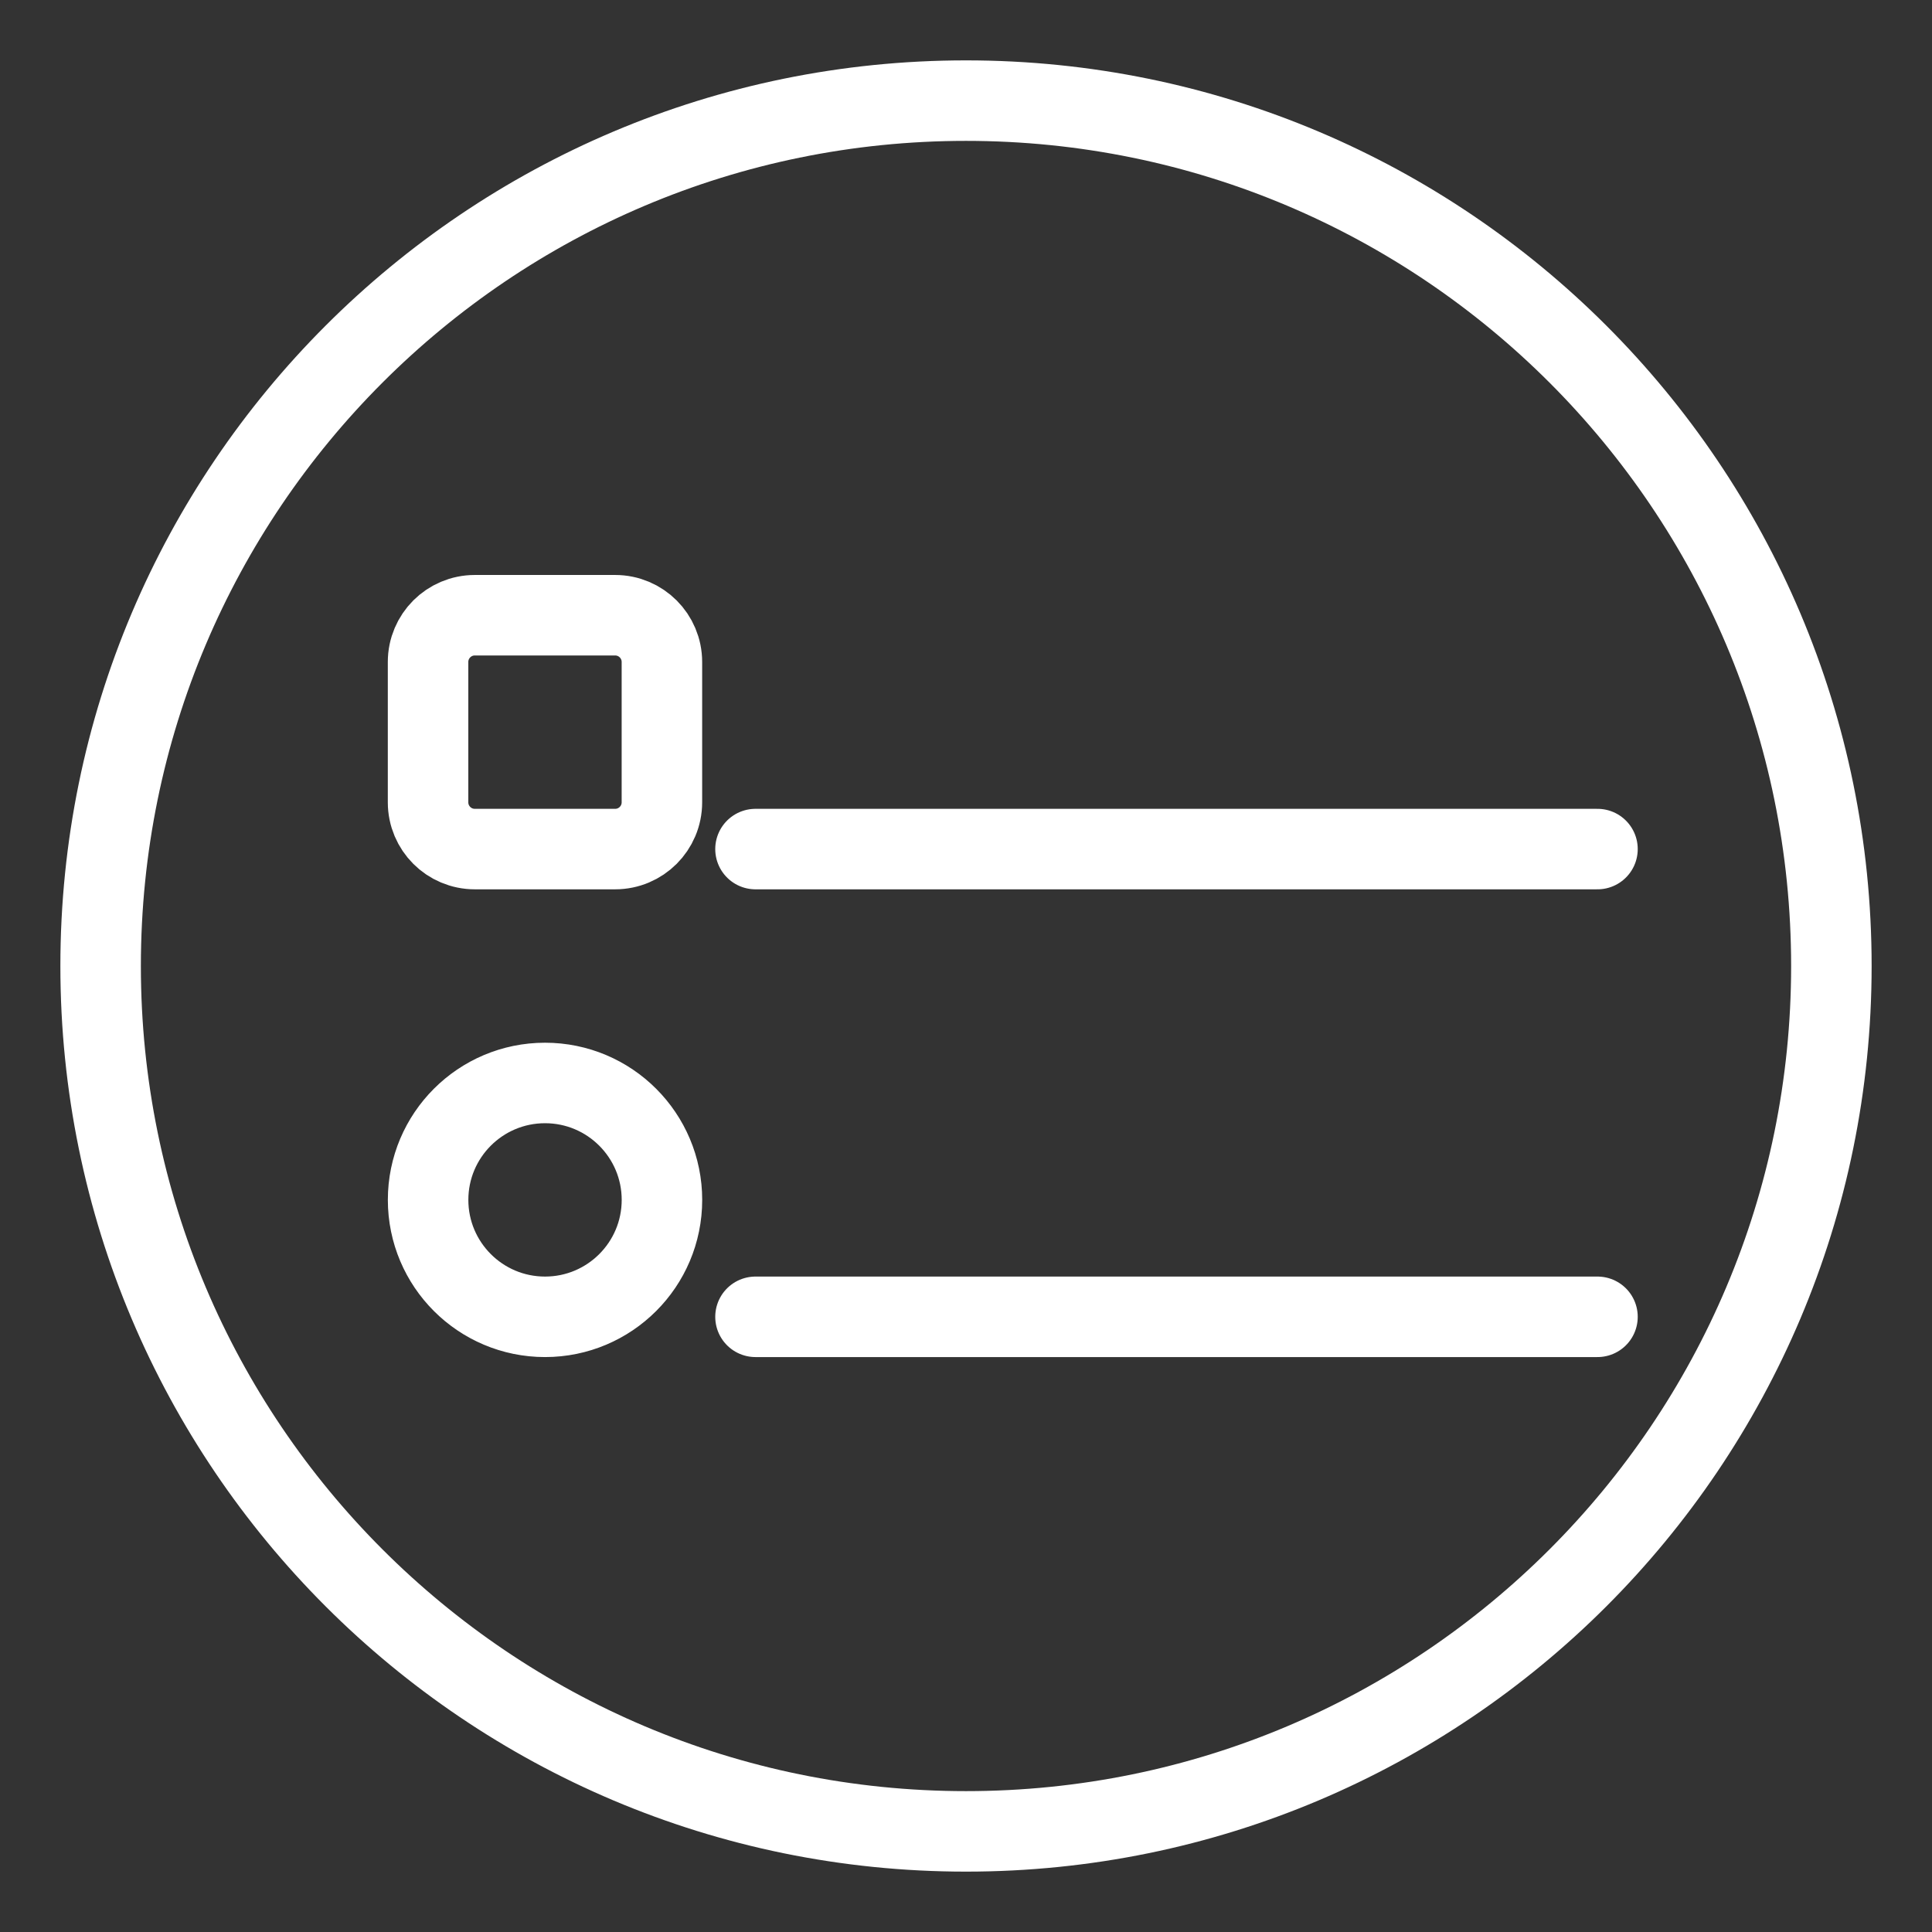 <?xml version="1.0" encoding="UTF-8"?><svg id="b" xmlns="http://www.w3.org/2000/svg" viewBox="0 0 48 48"><rect x="0" y="0" width="48" height="48" fill="#333333" stroke="none"/><defs><style>.c{stroke-width:2px;fill:none;stroke:#fff;stroke-linecap:round;}</style></defs><path class="c" d="M18.77,21.095h20.919M18.77,32.716h20.919M45.5,24c0,11.874-9.626,21.5-21.5,21.5S2.5,35.874,2.5,24,12.126,2.5,24,2.5s21.5,9.626,21.5,21.5ZM11.797,21.095h3.486c.642,0,1.162-.52,1.162-1.162v-3.486c0-.642-.52-1.162-1.162-1.162h-3.486c-.642,0-1.162.52-1.162,1.162v3.486c0,.642.52,1.162,1.162,1.162ZM16.446,29.811c0,1.605-1.301,2.905-2.905,2.905s-2.905-1.301-2.905-2.905,1.301-2.905,2.905-2.905,2.905,1.301,2.905,2.905Z"/></svg>